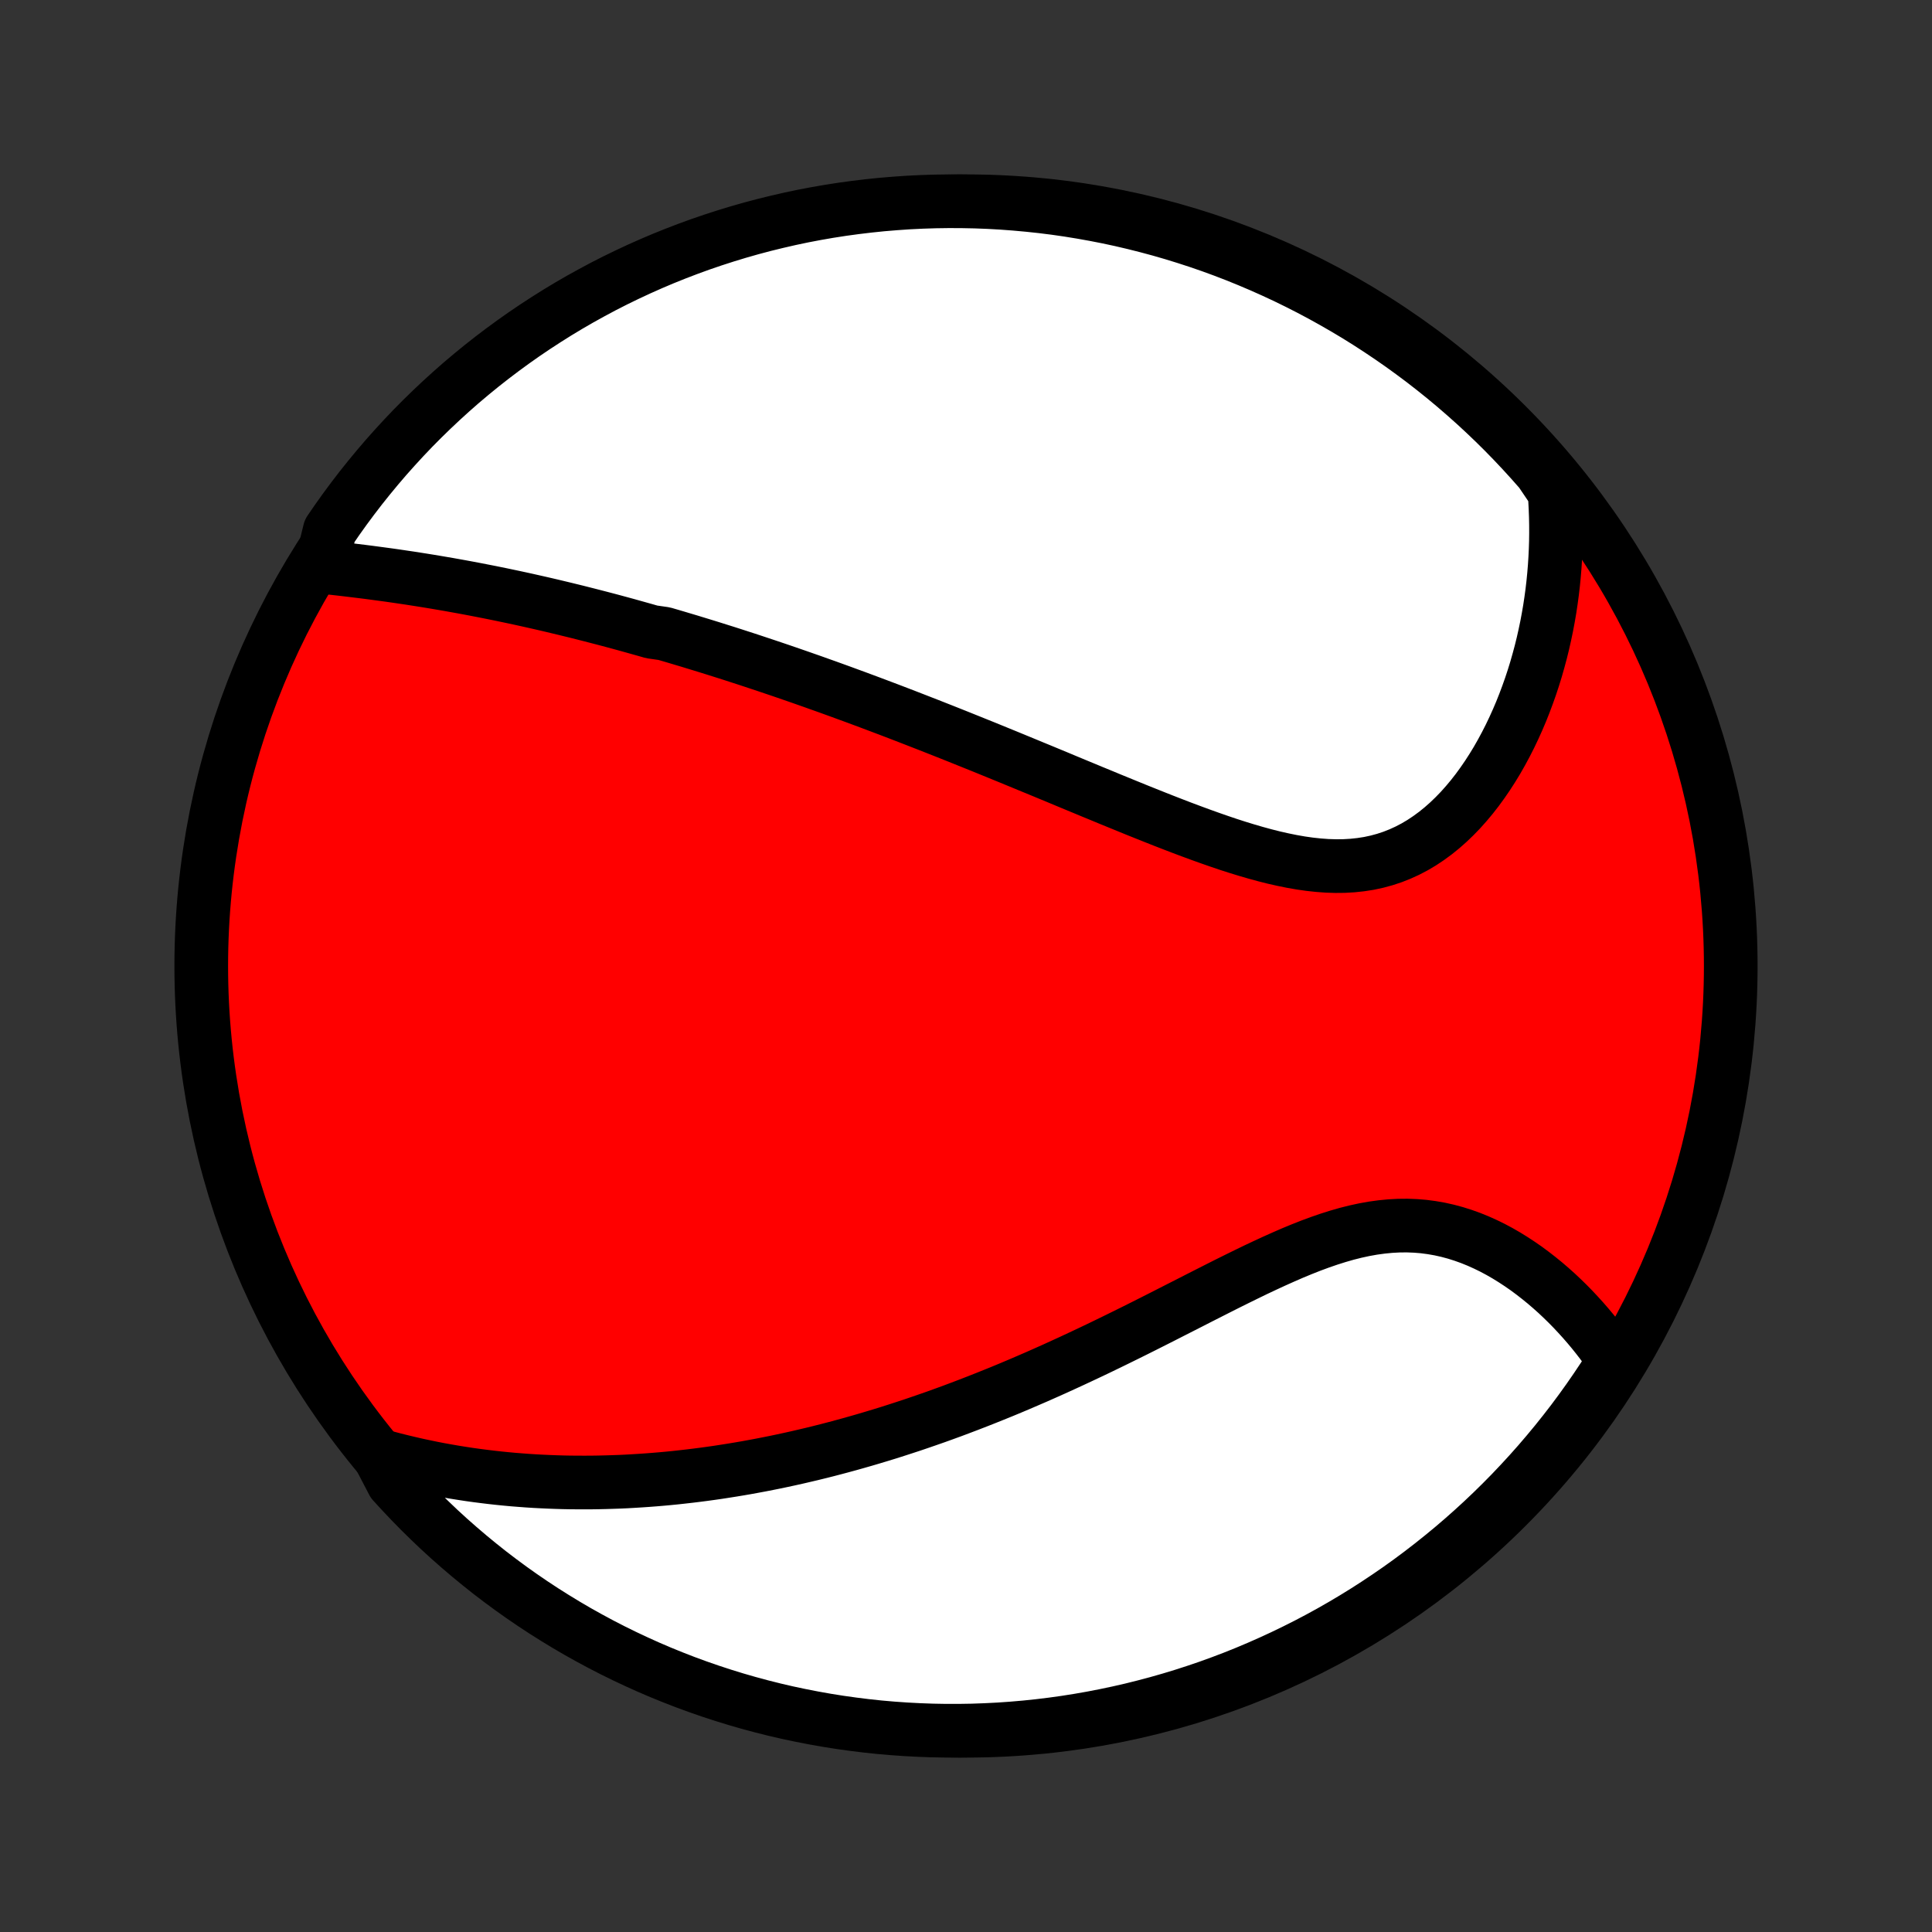 <?xml version="1.0" encoding="utf-8" standalone="no"?>
<!DOCTYPE svg PUBLIC "-//W3C//DTD SVG 1.1//EN"
  "http://www.w3.org/Graphics/SVG/1.1/DTD/svg11.dtd">
<!-- Created with matplotlib (http://matplotlib.org/) -->
<svg height="72pt" version="1.1" viewBox="0 0 72 72" width="72pt" xmlns="http://www.w3.org/2000/svg" xmlns:xlink="http://www.w3.org/1999/xlink">
 <rect x="0" y="0" width="72" height="72" fill="#333333" stroke="none"/>
 <defs>
  <style type="text/css">
*{stroke-linecap:butt;stroke-linejoin:round;}
  </style>
 </defs>
 <g id="figure_1">
  <g id="patch_1">
   <path d="
M0 72
L72 72
L72 0
L0 0
z
" style="fill:none;"/>
  </g>
  <g id="axes_1">
   <g id="PatchCollection_1">
    <defs>
     <path d="
M36 -7.5
C43.558 -7.5 50.808 -10.503 56.153 -15.848
C61.497 -21.192 64.5 -28.442 64.5 -36
C64.5 -43.558 61.497 -50.808 56.153 -56.153
C50.808 -61.497 43.558 -64.5 36 -64.5
C28.442 -64.5 21.192 -61.497 15.848 -56.153
C10.503 -50.808 7.5 -43.558 7.5 -36
C7.5 -28.442 10.503 -21.192 15.848 -15.848
C21.192 -10.503 28.442 -7.5 36 -7.5
z
" id="C0_0_a811fe30f3"/>
     <path d="
M11.957 -50.879
L12.213 -50.851
L12.469 -50.823
L12.725 -50.794
L12.98 -50.764
L13.235 -50.733
L13.49 -50.702
L13.744 -50.67
L13.998 -50.636
L14.251 -50.602
L14.503 -50.568
L14.755 -50.532
L15.005 -50.495
L15.256 -50.458
L15.505 -50.419
L15.754 -50.38
L16.001 -50.34
L16.248 -50.299
L16.494 -50.257
L16.739 -50.215
L16.984 -50.171
L17.228 -50.127
L17.471 -50.082
L17.713 -50.036
L17.954 -49.989
L18.195 -49.942
L18.434 -49.894
L18.674 -49.845
L18.912 -49.795
L19.15 -49.745
L19.387 -49.694
L19.624 -49.642
L19.86 -49.589
L20.095 -49.536
L20.33 -49.482
L20.565 -49.427
L20.799 -49.371
L21.033 -49.315
L21.266 -49.258
L21.499 -49.201
L21.732 -49.142
L21.965 -49.083
L22.197 -49.023
L22.429 -48.963
L22.662 -48.902
L22.894 -48.84
L23.126 -48.777
L23.358 -48.714
L23.59 -48.649
L23.822 -48.584
L24.054 -48.519
L24.287 -48.452
L24.753 -48.385
L24.986 -48.317
L25.22 -48.248
L25.454 -48.178
L25.689 -48.108
L25.924 -48.036
L26.16 -47.964
L26.397 -47.891
L26.634 -47.817
L26.872 -47.742
L27.11 -47.667
L27.35 -47.59
L27.59 -47.512
L27.831 -47.434
L28.074 -47.354
L28.317 -47.273
L28.561 -47.192
L28.807 -47.109
L29.053 -47.026
L29.301 -46.941
L29.55 -46.855
L29.801 -46.768
L30.052 -46.68
L30.306 -46.591
L30.56 -46.5
L30.817 -46.409
L31.074 -46.316
L31.334 -46.222
L31.595 -46.126
L31.858 -46.03
L32.122 -45.932
L32.388 -45.833
L32.657 -45.732
L32.927 -45.63
L33.199 -45.527
L33.473 -45.422
L33.749 -45.316
L34.027 -45.208
L34.307 -45.099
L34.59 -44.989
L34.874 -44.877
L35.161 -44.764
L35.45 -44.649
L35.741 -44.533
L36.034 -44.415
L36.33 -44.296
L36.628 -44.176
L36.928 -44.054
L37.231 -43.93
L37.535 -43.806
L37.843 -43.679
L38.152 -43.552
L38.464 -43.423
L38.778 -43.294
L39.094 -43.163
L39.413 -43.031
L39.733 -42.897
L40.056 -42.763
L40.38 -42.629
L40.707 -42.493
L41.036 -42.358
L41.366 -42.221
L41.699 -42.085
L42.032 -41.949
L42.368 -41.812
L42.705 -41.677
L43.043 -41.542
L43.382 -41.408
L43.722 -41.276
L44.063 -41.145
L44.405 -41.017
L44.747 -40.891
L45.09 -40.768
L45.432 -40.649
L45.774 -40.533
L46.116 -40.423
L46.458 -40.318
L46.798 -40.219
L47.138 -40.126
L47.475 -40.041
L47.812 -39.965
L48.146 -39.897
L48.478 -39.839
L48.807 -39.792
L49.133 -39.757
L49.457 -39.733
L49.777 -39.723
L50.093 -39.726
L50.404 -39.744
L50.712 -39.777
L51.015 -39.824
L51.313 -39.888
L51.605 -39.967
L51.893 -40.062
L52.174 -40.173
L52.45 -40.299
L52.72 -40.44
L52.983 -40.596
L53.24 -40.767
L53.491 -40.951
L53.735 -41.148
L53.972 -41.357
L54.202 -41.578
L54.426 -41.809
L54.642 -42.051
L54.852 -42.302
L55.054 -42.561
L55.249 -42.829
L55.437 -43.103
L55.618 -43.384
L55.792 -43.67
L55.958 -43.962
L56.118 -44.259
L56.271 -44.56
L56.416 -44.864
L56.555 -45.172
L56.687 -45.482
L56.811 -45.794
L56.929 -46.109
L57.041 -46.425
L57.146 -46.743
L57.244 -47.061
L57.335 -47.38
L57.421 -47.7
L57.5 -48.02
L57.572 -48.34
L57.639 -48.66
L57.699 -48.979
L57.754 -49.298
L57.802 -49.617
L57.845 -49.934
L57.882 -50.251
L57.913 -50.567
L57.939 -50.882
L57.959 -51.195
L57.974 -51.508
L57.984 -51.819
L57.988 -52.128
L57.987 -52.437
L57.981 -52.744
L57.97 -53.05
L57.954 -53.354
L57.932 -53.656
L57.733 -53.957
L57.408 -54.437
L57.076 -54.813
L56.738 -55.184
L56.394 -55.549
L56.044 -55.908
L55.687 -56.261
L55.324 -56.608
L54.956 -56.948
L54.581 -57.282
L54.201 -57.61
L53.816 -57.931
L53.425 -58.245
L53.029 -58.553
L52.627 -58.853
L52.221 -59.147
L51.809 -59.434
L51.393 -59.713
L50.972 -59.986
L50.547 -60.251
L50.117 -60.508
L49.682 -60.758
L49.244 -61.001
L48.801 -61.236
L48.355 -61.463
L47.905 -61.683
L47.451 -61.894
L46.994 -62.098
L46.533 -62.294
L46.07 -62.482
L45.603 -62.662
L45.133 -62.834
L44.661 -62.997
L44.185 -63.152
L43.708 -63.299
L43.228 -63.438
L42.745 -63.568
L42.261 -63.69
L41.775 -63.804
L41.287 -63.909
L40.797 -64.005
L40.306 -64.093
L39.814 -64.173
L39.321 -64.244
L38.826 -64.306
L38.331 -64.359
L37.835 -64.404
L37.338 -64.441
L36.841 -64.469
L36.344 -64.488
L35.846 -64.498
L35.349 -64.5
L34.852 -64.493
L34.355 -64.477
L33.858 -64.453
L33.363 -64.419
L32.868 -64.378
L32.374 -64.327
L31.881 -64.268
L31.39 -64.201
L30.9 -64.125
L30.411 -64.04
L29.924 -63.947
L29.439 -63.845
L28.956 -63.734
L28.475 -63.616
L27.997 -63.489
L27.52 -63.353
L27.047 -63.209
L26.576 -63.057
L26.108 -62.897
L25.643 -62.728
L25.181 -62.551
L24.723 -62.367
L24.268 -62.174
L23.816 -61.973
L23.368 -61.764
L22.924 -61.548
L22.484 -61.324
L22.049 -61.091
L21.617 -60.852
L21.19 -60.605
L20.767 -60.35
L20.349 -60.087
L19.936 -59.818
L19.527 -59.541
L19.124 -59.257
L18.726 -58.966
L18.333 -58.668
L17.945 -58.363
L17.563 -58.051
L17.186 -57.733
L16.816 -57.408
L16.451 -57.076
L16.092 -56.738
L15.739 -56.394
L15.392 -56.044
L15.052 -55.687
L14.718 -55.324
L14.39 -54.956
L14.069 -54.581
L13.755 -54.201
L13.447 -53.816
L13.147 -53.425
L12.853 -53.029
L12.566 -52.627
L12.287 -52.221
z
" id="C0_1_078ad73882"/>
     <path d="
M14.12 -17.765
L14.408 -17.685
L14.695 -17.609
L14.98 -17.538
L15.265 -17.47
L15.548 -17.405
L15.83 -17.345
L16.11 -17.287
L16.39 -17.233
L16.668 -17.183
L16.945 -17.135
L17.221 -17.091
L17.496 -17.049
L17.77 -17.011
L18.043 -16.976
L18.315 -16.943
L18.586 -16.913
L18.856 -16.886
L19.125 -16.861
L19.393 -16.84
L19.661 -16.82
L19.927 -16.803
L20.193 -16.789
L20.459 -16.777
L20.724 -16.767
L20.988 -16.759
L21.251 -16.754
L21.515 -16.752
L21.777 -16.751
L22.04 -16.752
L22.302 -16.756
L22.564 -16.762
L22.825 -16.77
L23.087 -16.779
L23.348 -16.791
L23.609 -16.806
L23.87 -16.822
L24.131 -16.84
L24.393 -16.86
L24.654 -16.882
L24.916 -16.906
L25.177 -16.932
L25.439 -16.961
L25.702 -16.991
L25.965 -17.023
L26.228 -17.057
L26.491 -17.093
L26.756 -17.131
L27.02 -17.172
L27.286 -17.214
L27.552 -17.258
L27.819 -17.304
L28.087 -17.353
L28.355 -17.403
L28.625 -17.456
L28.895 -17.51
L29.166 -17.567
L29.439 -17.626
L29.712 -17.687
L29.987 -17.751
L30.263 -17.816
L30.54 -17.884
L30.818 -17.954
L31.098 -18.027
L31.379 -18.102
L31.661 -18.179
L31.945 -18.259
L32.231 -18.341
L32.518 -18.426
L32.807 -18.513
L33.097 -18.602
L33.389 -18.695
L33.682 -18.79
L33.978 -18.887
L34.275 -18.988
L34.574 -19.091
L34.875 -19.196
L35.177 -19.305
L35.482 -19.416
L35.788 -19.531
L36.096 -19.648
L36.406 -19.768
L36.718 -19.891
L37.032 -20.017
L37.348 -20.145
L37.666 -20.277
L37.986 -20.412
L38.307 -20.55
L38.631 -20.69
L38.956 -20.834
L39.283 -20.98
L39.612 -21.13
L39.943 -21.282
L40.275 -21.437
L40.609 -21.594
L40.945 -21.754
L41.282 -21.917
L41.62 -22.082
L41.96 -22.249
L42.301 -22.418
L42.643 -22.589
L42.986 -22.762
L43.33 -22.936
L43.675 -23.112
L44.021 -23.288
L44.367 -23.464
L44.713 -23.641
L45.06 -23.817
L45.407 -23.993
L45.754 -24.168
L46.101 -24.34
L46.447 -24.51
L46.793 -24.678
L47.139 -24.841
L47.483 -25
L47.827 -25.154
L48.169 -25.303
L48.51 -25.444
L48.849 -25.578
L49.187 -25.703
L49.523 -25.819
L49.858 -25.925
L50.189 -26.02
L50.519 -26.103
L50.846 -26.174
L51.171 -26.232
L51.493 -26.276
L51.812 -26.307
L52.127 -26.324
L52.44 -26.327
L52.749 -26.315
L53.055 -26.29
L53.357 -26.25
L53.655 -26.198
L53.95 -26.132
L54.24 -26.054
L54.525 -25.964
L54.807 -25.863
L55.083 -25.751
L55.355 -25.629
L55.623 -25.498
L55.885 -25.358
L56.142 -25.21
L56.394 -25.054
L56.641 -24.892
L56.883 -24.724
L57.119 -24.549
L57.349 -24.37
L57.575 -24.186
L57.794 -23.998
L58.009 -23.806
L58.217 -23.61
L58.42 -23.412
L58.618 -23.21
L58.809 -23.006
L58.996 -22.8
L59.176 -22.593
L59.352 -22.383
L59.521 -22.172
L59.685 -21.96
L59.844 -21.746
L59.997 -21.532
L60.145 -21.317
L60.03 -21.101
L59.759 -20.676
L59.48 -20.259
L59.195 -19.847
L58.902 -19.439
L58.603 -19.037
L58.296 -18.64
L57.983 -18.248
L57.663 -17.862
L57.337 -17.481
L57.004 -17.106
L56.664 -16.736
L56.319 -16.372
L55.967 -16.015
L55.609 -15.663
L55.245 -15.318
L54.875 -14.979
L54.499 -14.646
L54.118 -14.32
L53.731 -14.001
L53.339 -13.688
L52.942 -13.382
L52.539 -13.082
L52.132 -12.79
L51.719 -12.505
L51.302 -12.227
L50.88 -11.956
L50.454 -11.693
L50.023 -11.437
L49.588 -11.188
L49.148 -10.947
L48.705 -10.714
L48.258 -10.489
L47.807 -10.271
L47.352 -10.061
L46.895 -9.859
L46.433 -9.664
L45.969 -9.478
L45.501 -9.3
L45.031 -9.13
L44.558 -8.969
L44.082 -8.815
L43.604 -8.67
L43.123 -8.533
L42.641 -8.405
L42.156 -8.284
L41.669 -8.173
L41.181 -8.07
L40.691 -7.975
L40.2 -7.889
L39.707 -7.811
L39.213 -7.742
L38.719 -7.682
L38.223 -7.63
L37.727 -7.587
L37.23 -7.552
L36.733 -7.527
L36.236 -7.509
L35.738 -7.501
L35.241 -7.501
L34.744 -7.51
L34.247 -7.528
L33.751 -7.554
L33.255 -7.589
L32.761 -7.632
L32.267 -7.685
L31.775 -7.746
L31.283 -7.815
L30.794 -7.893
L30.305 -7.98
L29.819 -8.075
L29.334 -8.178
L28.852 -8.29
L28.371 -8.411
L27.893 -8.54
L27.418 -8.677
L26.945 -8.823
L26.474 -8.977
L26.007 -9.139
L25.543 -9.309
L25.082 -9.488
L24.624 -9.674
L24.169 -9.869
L23.719 -10.072
L23.272 -10.282
L22.829 -10.5
L22.39 -10.726
L21.955 -10.96
L21.524 -11.201
L21.098 -11.45
L20.676 -11.707
L20.259 -11.97
L19.847 -12.241
L19.439 -12.52
L19.037 -12.805
L18.64 -13.098
L18.248 -13.397
L17.862 -13.704
L17.481 -14.017
L17.106 -14.337
L16.736 -14.663
L16.372 -14.996
L16.015 -15.336
L15.663 -15.681
L15.318 -16.033
L14.979 -16.391
L14.646 -16.755
z
" id="C0_2_fa3a055f90"/>
    </defs>
    <g clip-path="url(#p1bffca34e9)">
     <use style="fill:#ff0000;stroke:#000000;stroke-width:2.0;" x="0.0" xlink:href="#C0_0_a811fe30f3" y="72.0"/>
    </g>
    <g clip-path="url(#p1bffca34e9)">
     <use style="fill:#ffffff;stroke:#000000;stroke-width:2.0;" x="0.0" xlink:href="#C0_1_078ad73882" y="72.0"/>
    </g>
    <g clip-path="url(#p1bffca34e9)">
     <use style="fill:#ffffff;stroke:#000000;stroke-width:2.0;" x="0.0" xlink:href="#C0_2_fa3a055f90" y="72.0"/>
    </g>
   </g>
  </g>
 </g>
 <defs>
  <clipPath id="p1bffca34e9">
   <rect height="72.0" width="72.0" x="0.0" y="0.0"/>
  </clipPath>
 </defs>
</svg>
